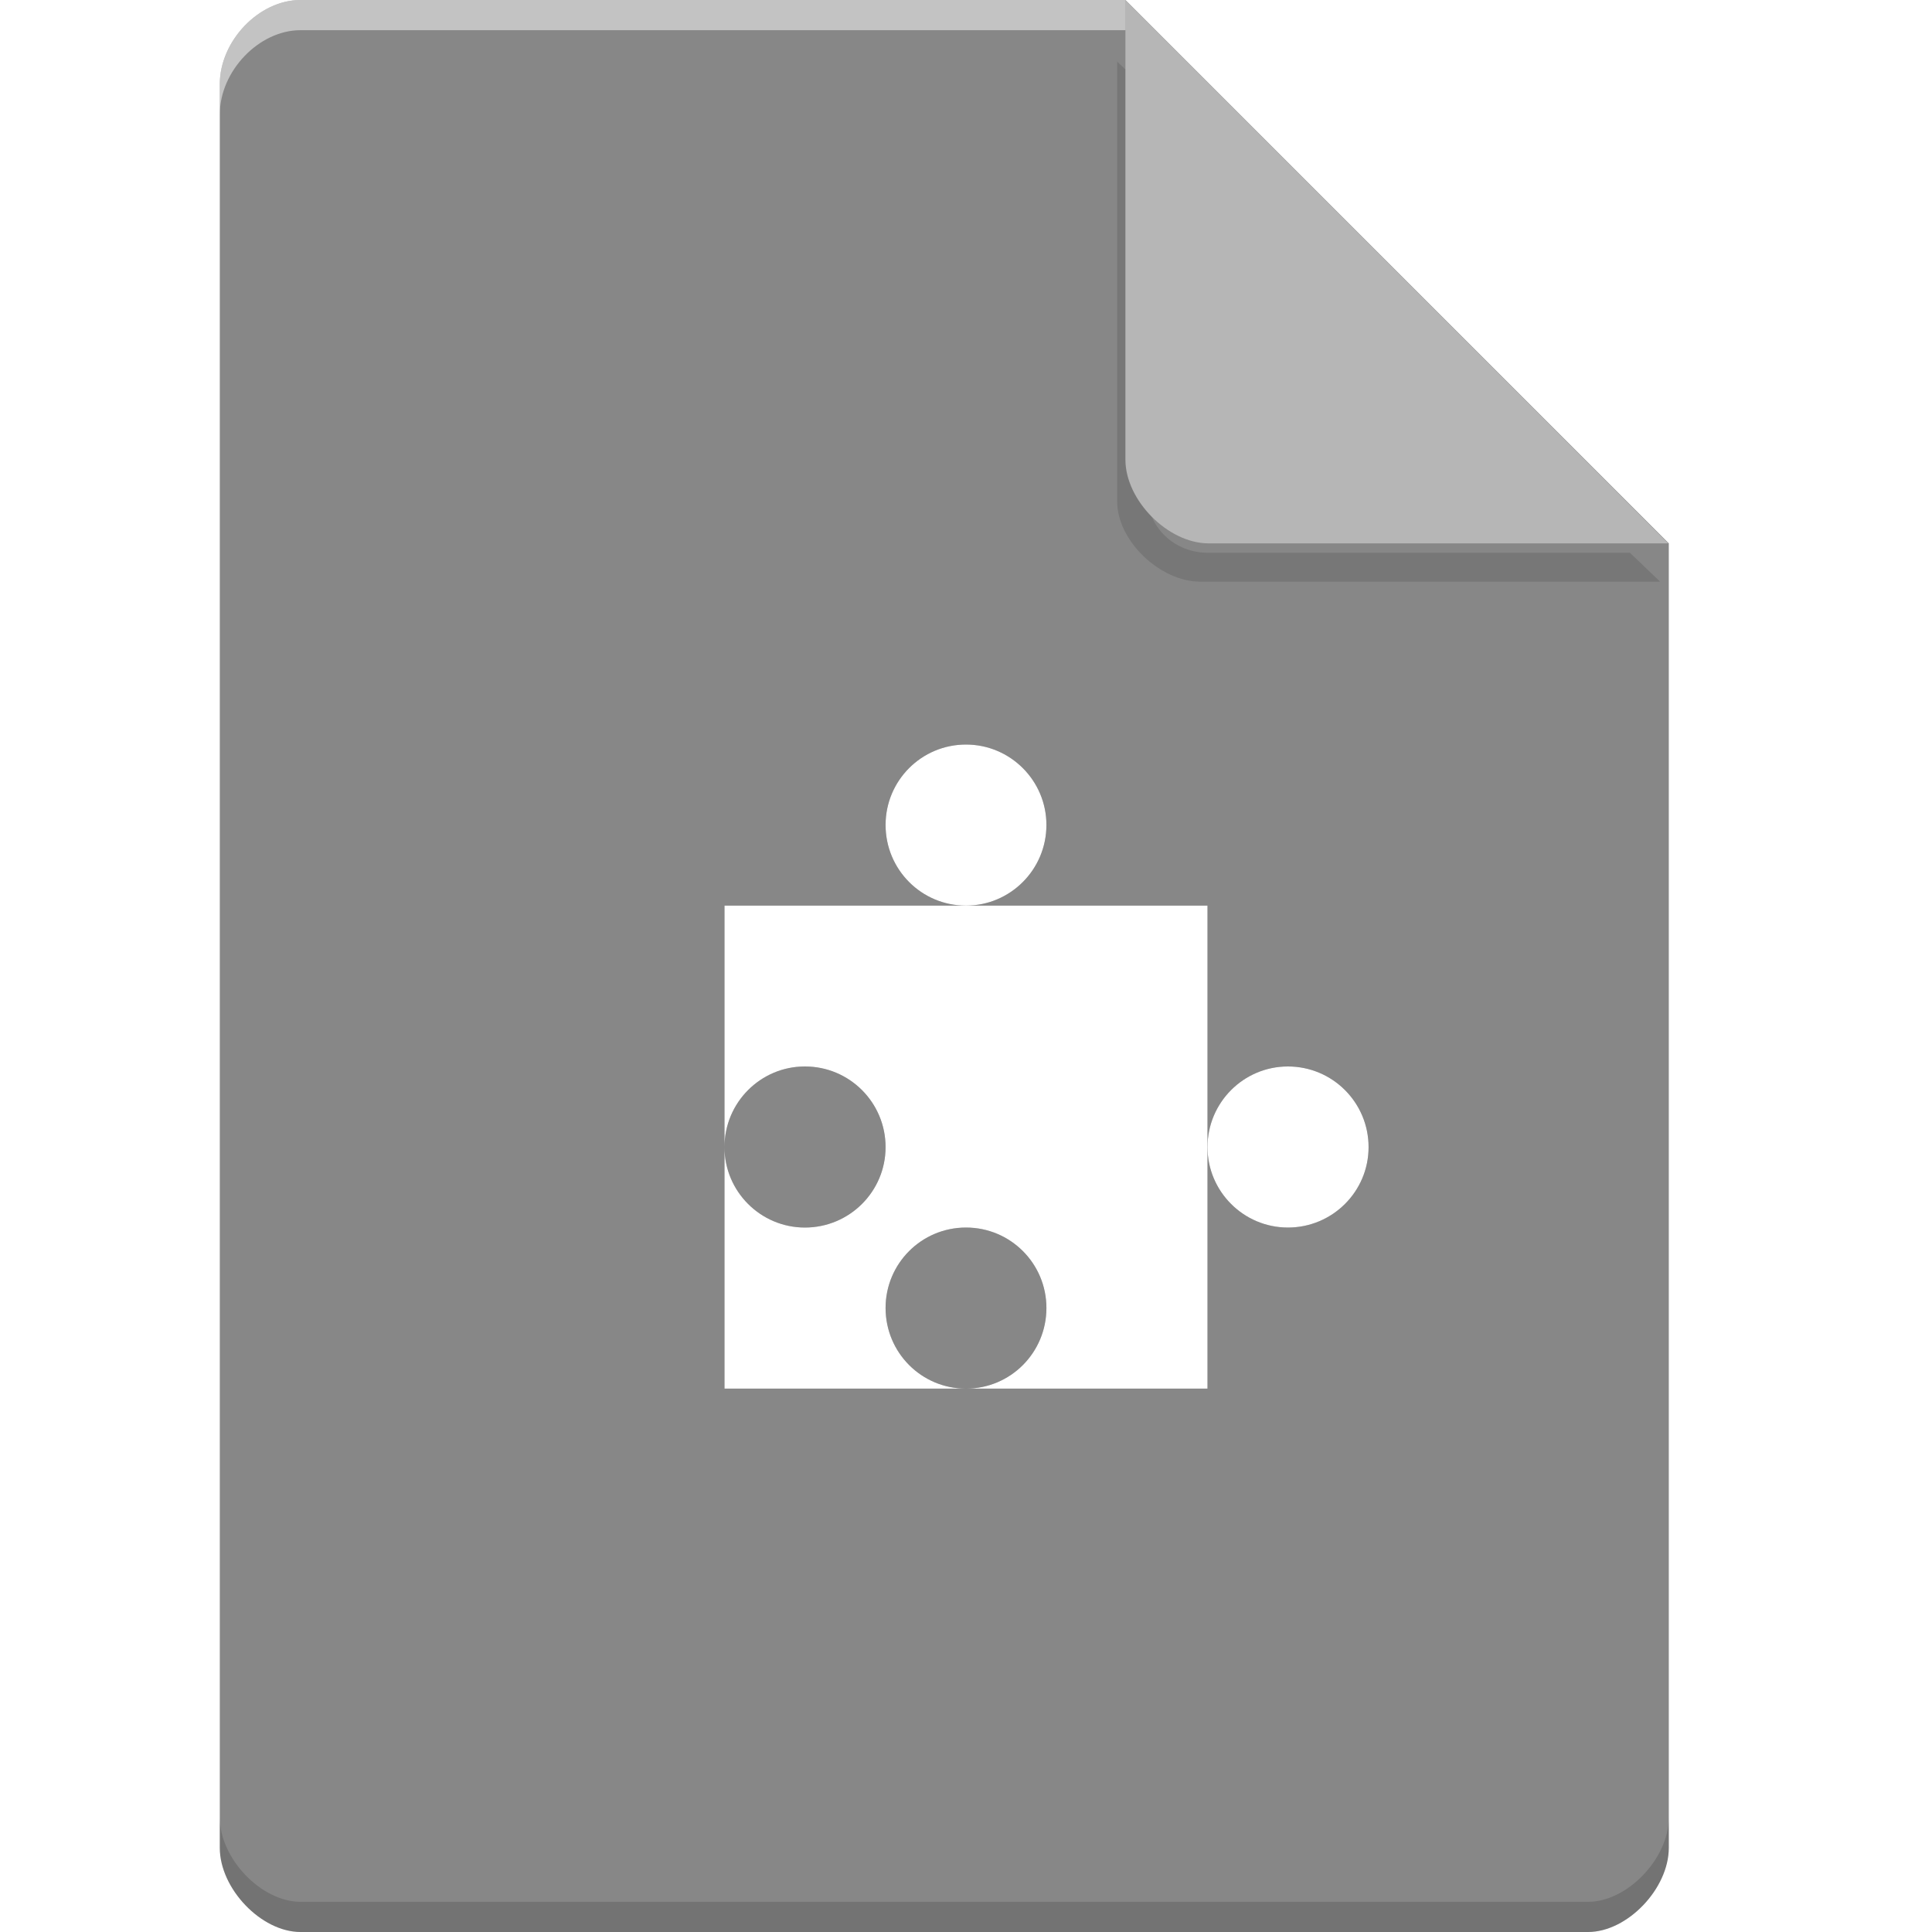 <?xml version="1.0" encoding="UTF-8" standalone="no"?>
<svg
   xmlns:dc="http://purl.org/dc/elements/1.1/"
   xmlns:cc="http://creativecommons.org/ns#"
   xmlns:rdf="http://www.w3.org/1999/02/22-rdf-syntax-ns#"
   xmlns:svg="http://www.w3.org/2000/svg"
   xmlns="http://www.w3.org/2000/svg"
   xmlns:sodipodi="http://sodipodi.sourceforge.net/DTD/sodipodi-0.dtd"
   xmlns:inkscape="http://www.inkscape.org/namespaces/inkscape"
   width="64px"
   height="64px"
   viewBox="0 0 64 64"
   version="1.1"
   id="svg2"
   inkscape:version="0.91 r13725"
   sodipodi:docname="extension.svg">
  <defs
     id="defs19">
    <filter
       inkscape:collect="always"
       style="color-interpolation-filters:sRGB"
       id="filter4185-96"
       x="-0.096"
       width="1.192"
       y="-0.096"
       height="1.192">
      <feGaussianBlur
         inkscape:collect="always"
         stdDeviation="0.72"
         id="feGaussianBlur4187-26" />
    </filter>
    <filter
       inkscape:collect="always"
       style="color-interpolation-filters:sRGB"
       id="filter4200"
       x="-0.096"
       width="1.192"
       y="-0.096"
       height="1.192">
      <feGaussianBlur
         inkscape:collect="always"
         stdDeviation="0.853"
         id="feGaussianBlur4202" />
    </filter>
  </defs>
  <sodipodi:namedview
     pagecolor="#ffffff"
     bordercolor="#666666"
     borderopacity="1"
     objecttolerance="10"
     gridtolerance="10"
     guidetolerance="10"
     inkscape:pageopacity="0"
     inkscape:pageshadow="2"
     inkscape:window-width="652"
     inkscape:window-height="480"
     id="namedview17"
     showgrid="false"
     inkscape:zoom="3.6875"
     inkscape:cx="18.123863"
     inkscape:cy="26.203243"
     inkscape:window-x="411"
     inkscape:window-y="204"
     inkscape:window-maximized="0"
     inkscape:current-layer="svg2" />
  <g
     transform="translate(-0.719,0)"
     id="g4260">
    <path
       style="fill:#878787;fill-opacity:1;fill-rule:nonzero;stroke:none"
       d="M 10.672,0 C 9.297,0 8,1.355 8,2.789 L 8,61.211 C 8,62.566 9.375,64 10.672,64 l 42.656,0 C 54.625,64 56,62.566 56,61.211 L 56,18 38,0 Z m 0,0"
       id="path4263"
       inkscape:connector-curvature="0" />
    <path
       inkscape:connector-curvature="0"
       id="path4265"
       d="m 37.727,1.273 0,15.227 c 0,1.348 1.41,2.773 2.758,2.773 l 15.227,0 -1,-1 -13.984,0 c -1.108,0 -2,-0.892 -2,-2 l 0,-14 -1,-1 z"
       style="opacity:0.35;fill:#000000;fill-opacity:1;fill-rule:nonzero;stroke:none;filter:url(#filter4185-96)"
       transform="matrix(1,0,0,0.957,0,0.824)" />
    <path
       style="fill:#b6b6b6;fill-opacity:1;fill-rule:nonzero;stroke:none"
       d="M 38,0 55.984,18 40.758,18 C 39.41,18 38,16.574 38,15.227 Z m 0,0"
       id="path4267"
       inkscape:connector-curvature="0" />
    <path
       inkscape:connector-curvature="0"
       id="path4269"
       d="M 10.672,2.0000001e-8 C 9.297,2.0000001e-8 8,1.355 8,2.789 l 0,1 C 8,2.355 9.297,1 10.672,1 L 38,1 38,2e-8 l -27.328,0 z"
       style="opacity:0.5;fill:#ffffff;fill-opacity:1;fill-rule:nonzero;stroke:none" />
    <path
       inkscape:connector-curvature="0"
       id="path4271"
       d="m 8,60.211 0,1 c 0,1.355 1.375,2.789 2.672,2.789 L 53.328,64 C 54.625,64 56,62.566 56,61.211 l 0,-1 C 56,61.566 54.625,63 53.328,63 L 10.672,63 C 9.375,63 8,61.566 8,60.211 Z"
       style="opacity:0.15;fill:#000000;fill-opacity:1;fill-rule:nonzero;stroke:none" />
  </g>
  <g
     id="g4184"
     style="fill:#000000;opacity:0.35;filter:url(#filter4200)">
    <path
       id="path4186"
       d="M 24 30 L 24 38 C 24 36.523 25.195 35.328 26.664 35.328 C 28.141 35.328 29.336 36.523 29.336 38 C 29.336 39.469 28.141 40.664 26.664 40.664 C 25.195 40.664 24 39.469 24 38 L 24 46 L 32 46 C 30.523 46 29.336 44.805 29.336 43.328 C 29.336 41.859 30.523 40.664 32 40.664 C 33.477 40.664 34.664 41.859 34.664 43.328 C 34.664 44.805 33.477 46 32 46 L 40 46 L 40 30 Z M 24 30 "
       style="stroke:none;fill-rule:nonzero;fill:#000000;fill-opacity:1" />
    <path
       id="path4188"
       d="M 34.664 27.328 C 34.664 28.805 33.469 30 32 30 C 30.523 30 29.336 28.805 29.336 27.328 C 29.336 25.859 30.523 24.664 32 24.664 C 33.469 24.664 34.664 25.859 34.664 27.328 Z M 34.664 27.328 "
       style="stroke:none;fill-rule:nonzero;fill:#000000;fill-opacity:1" />
    <path
       id="path4190"
       d="M 45.336 38 C 45.336 39.469 44.141 40.664 42.664 40.664 C 41.195 40.664 40 39.469 40 38 C 40 36.523 41.195 35.328 42.664 35.328 C 44.141 35.328 45.336 36.523 45.336 38 Z M 45.336 38 "
       style="stroke:none;fill-rule:nonzero;fill:#000000;fill-opacity:1" />
  </g>
  <g
     id="surface1">
    <path
       style=" stroke:none;fill-rule:nonzero;fill:rgb(100%,100%,100%);fill-opacity:1;"
       d="M 24 30 L 24 38 C 24 36.523 25.195 35.328 26.664 35.328 C 28.141 35.328 29.336 36.523 29.336 38 C 29.336 39.469 28.141 40.664 26.664 40.664 C 25.195 40.664 24 39.469 24 38 L 24 46 L 32 46 C 30.523 46 29.336 44.805 29.336 43.328 C 29.336 41.859 30.523 40.664 32 40.664 C 33.477 40.664 34.664 41.859 34.664 43.328 C 34.664 44.805 33.477 46 32 46 L 40 46 L 40 30 Z M 24 30 "
       id="path11" />
    <path
       style=" stroke:none;fill-rule:nonzero;fill:rgb(100%,100%,100%);fill-opacity:1;"
       d="M 34.664 27.328 C 34.664 28.805 33.469 30 32 30 C 30.523 30 29.336 28.805 29.336 27.328 C 29.336 25.859 30.523 24.664 32 24.664 C 33.469 24.664 34.664 25.859 34.664 27.328 Z M 34.664 27.328 "
       id="path13" />
    <path
       style=" stroke:none;fill-rule:nonzero;fill:rgb(100%,100%,100%);fill-opacity:1;"
       d="M 45.336 38 C 45.336 39.469 44.141 40.664 42.664 40.664 C 41.195 40.664 40 39.469 40 38 C 40 36.523 41.195 35.328 42.664 35.328 C 44.141 35.328 45.336 36.523 45.336 38 Z M 45.336 38 "
       id="path15" />
  </g>
</svg>
